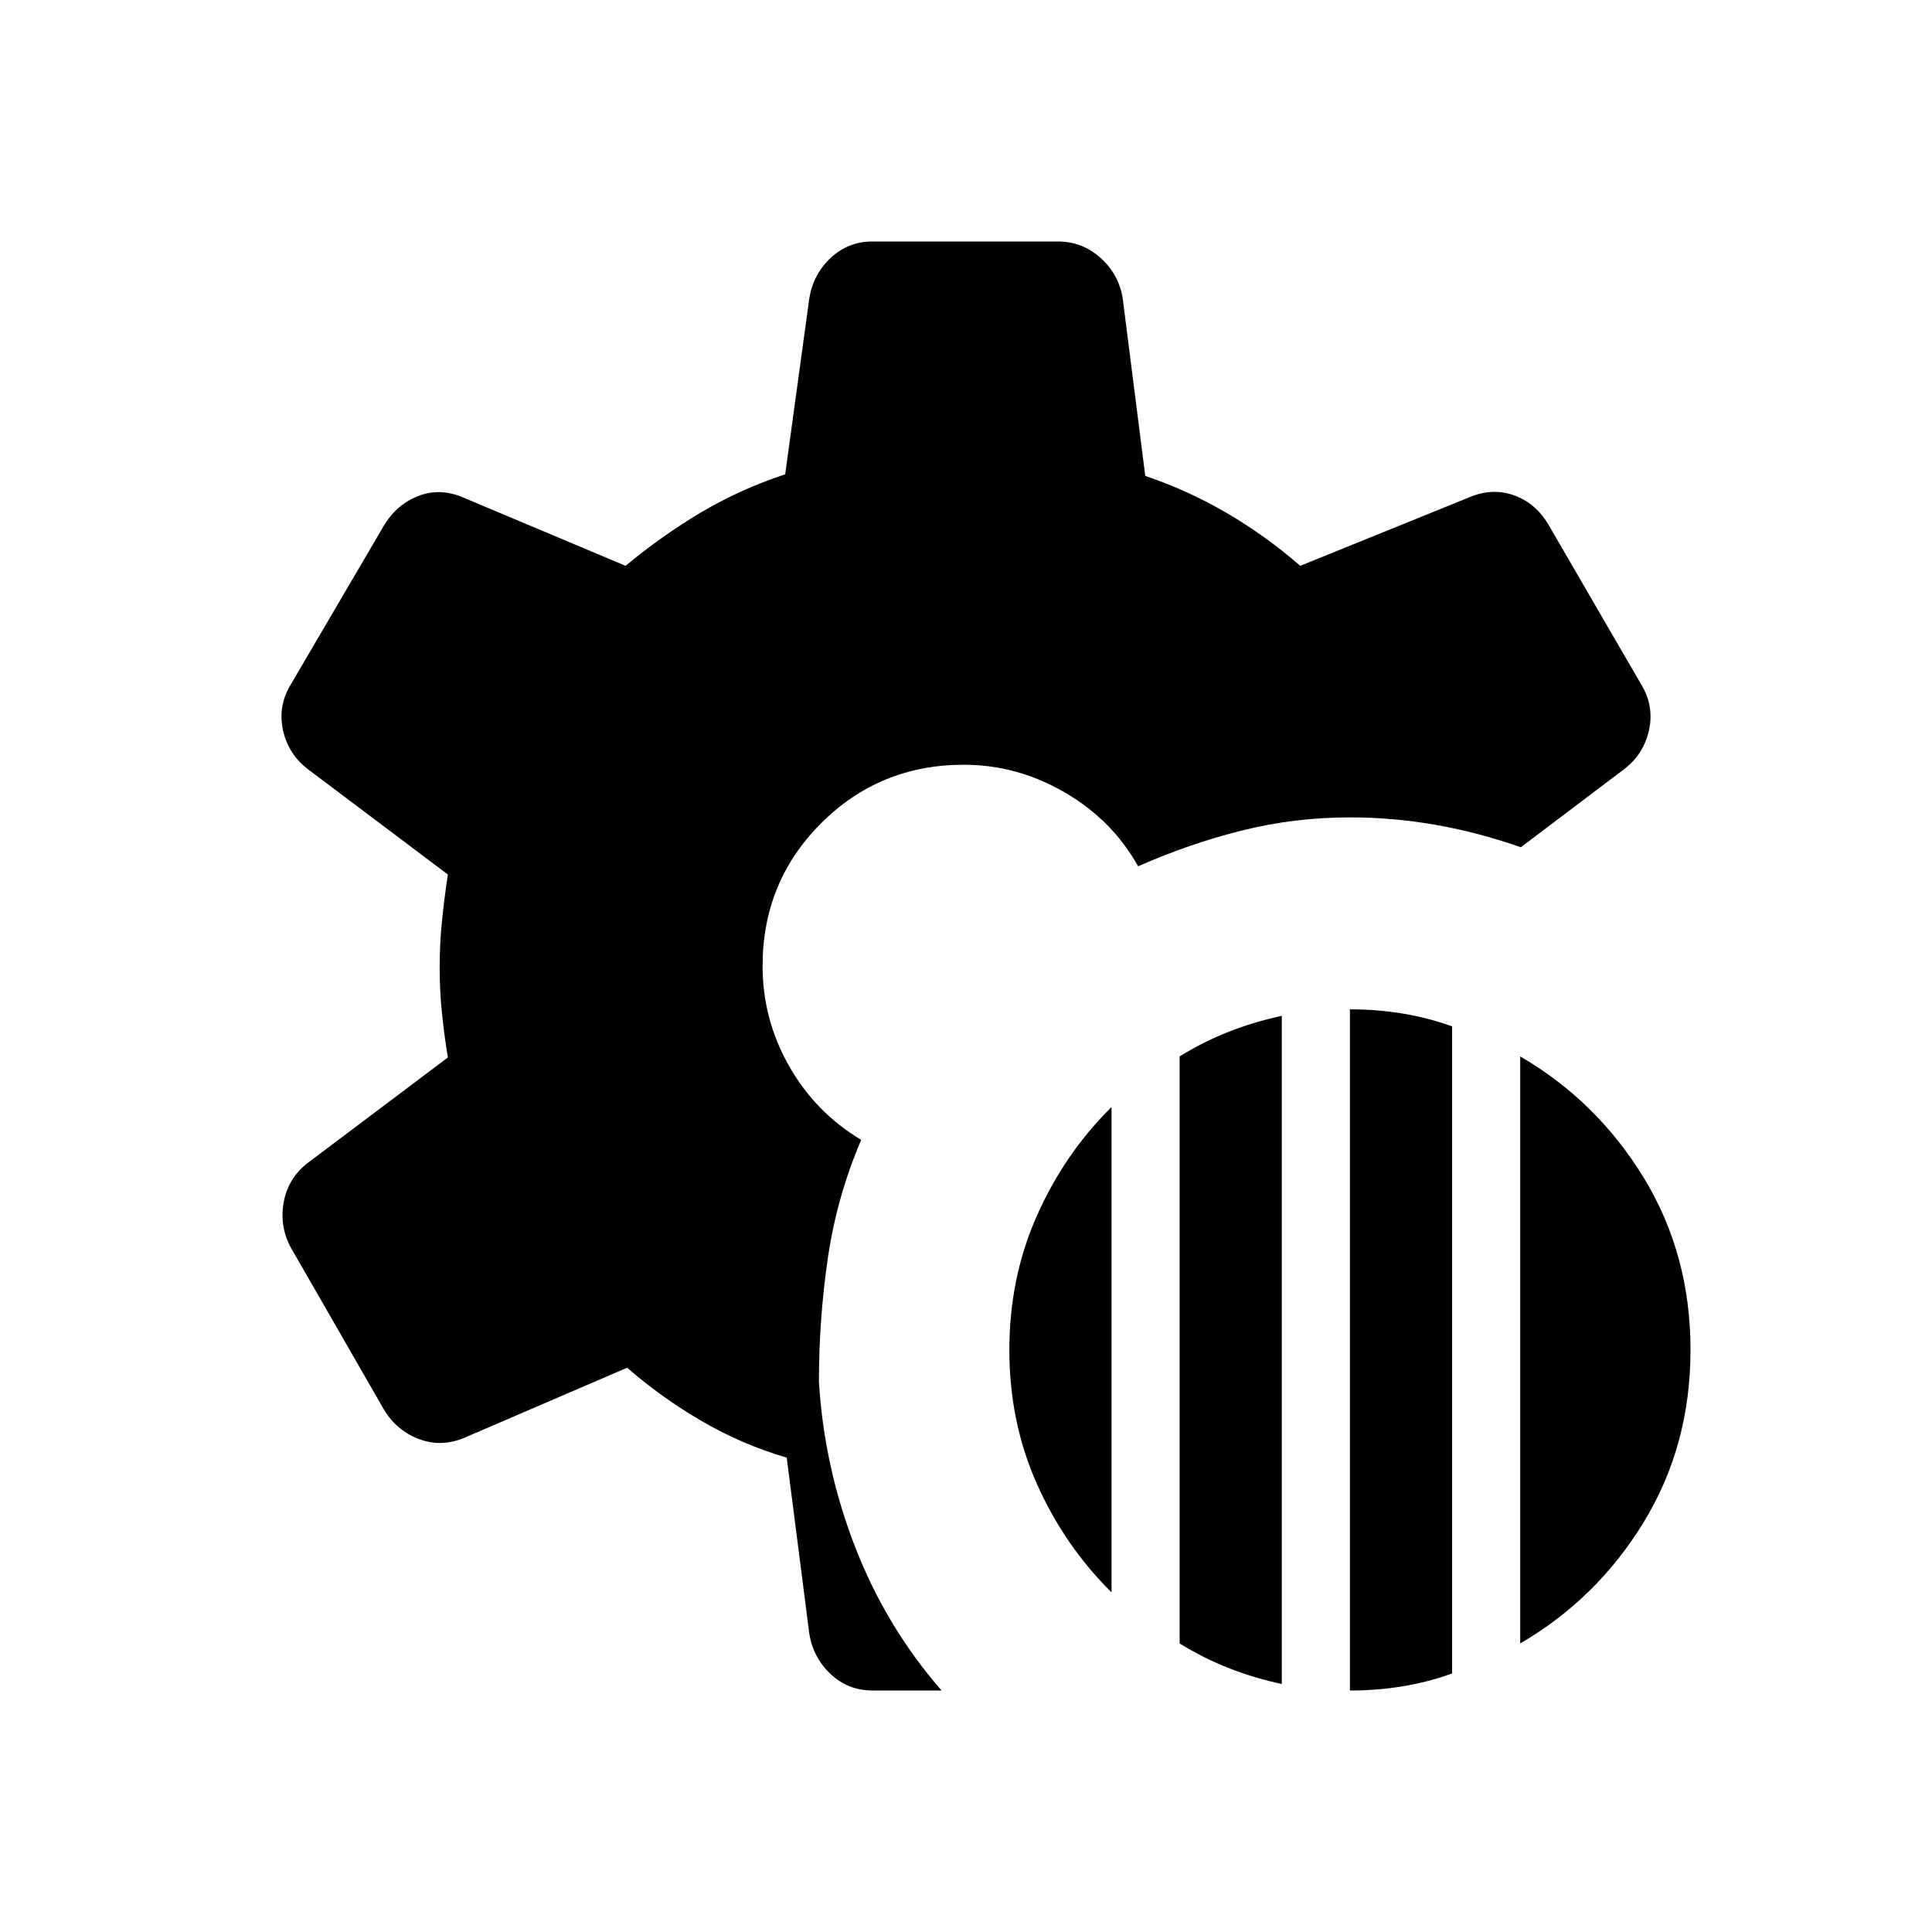 <svg xmlns="http://www.w3.org/2000/svg" height="24" viewBox="0 -960 960 960" width="24"><path d="M670.769-120v-338.462q13.693 0 26.385 2.116 12.692 2.115 24.385 6.346v321.539q-11.693 4.23-24.385 6.346Q684.462-120 670.769-120Zm-84.615-23.384v-291.693q11.692-7.231 24.269-12.192 12.577-4.962 26.5-7.962v332q-13.923-3-26.5-7.961-12.577-4.962-24.269-12.192Zm169.231 0v-291.693q38.077 22.154 61.346 60.231T840-289.231q0 47.539-23.269 85.616t-61.346 60.231Zm-203.077-25.385q-23.385-23.154-37.077-53.885-13.693-30.731-13.693-66.577t13.693-66.692q13.692-30.846 37.077-54v241.154ZM467.846-120h-34.385q-11.923 0-20.615-8.077-8.692-8.077-10.692-20l-11.231-87.615q-22.231-6.539-42.192-18.154-19.962-11.615-37.116-26.538l-80.077 34.461q-11.692 5.231-23 1.116-11.307-4.116-17.769-14.808l-46.308-80.539q-5.692-10.692-3.461-22.615 2.23-11.923 11.923-19.385l69.615-52.385q-1.769-10.846-2.923-21.961-1.154-11.115-1.154-22.731 0-11.615 1.154-23.115 1.154-11.5 2.923-23.115l-69.615-52.385q-9.693-7.462-12.308-19.385-2.615-11.923 3.846-22.615l46.308-79q6.462-10.693 17.385-14.808 10.923-4.116 22.615 1.115l80.077 33.693q17.923-14.923 37.5-26.539 19.577-11.615 41.808-18.923l12-87.615q2-11.923 10.692-20T433.461-840h92.308q11.924 0 21 8.077 9.077 8.077 11.077 20l11.231 88.384q21.462 7.308 40.654 18.539 19.192 11.231 36.346 26.154l83.154-33.693q11.692-5.231 22.615-1.5 10.923 3.731 17.385 14.423l46.308 79.77q6.461 10.692 3.846 22.615-2.615 11.923-12.308 19.385L755.693-539q-20.77-7.308-42-11.077-21.231-3.769-42.924-3.769-27.692 0-53.884 6.577t-51.346 17.73q-12.846-23-36.5-36.73Q505.385-580 478.923-580q-41.846 0-70.923 29.077-29.077 29.077-29.077 70.923 0 26.462 13.115 49.616 13.116 23.153 35.885 36.769-12.154 28.461-16.577 58.807-4.423 30.347-4.423 61.346 2.538 42.154 17.885 81.885 15.346 39.731 43.038 71.577Z"/></svg>